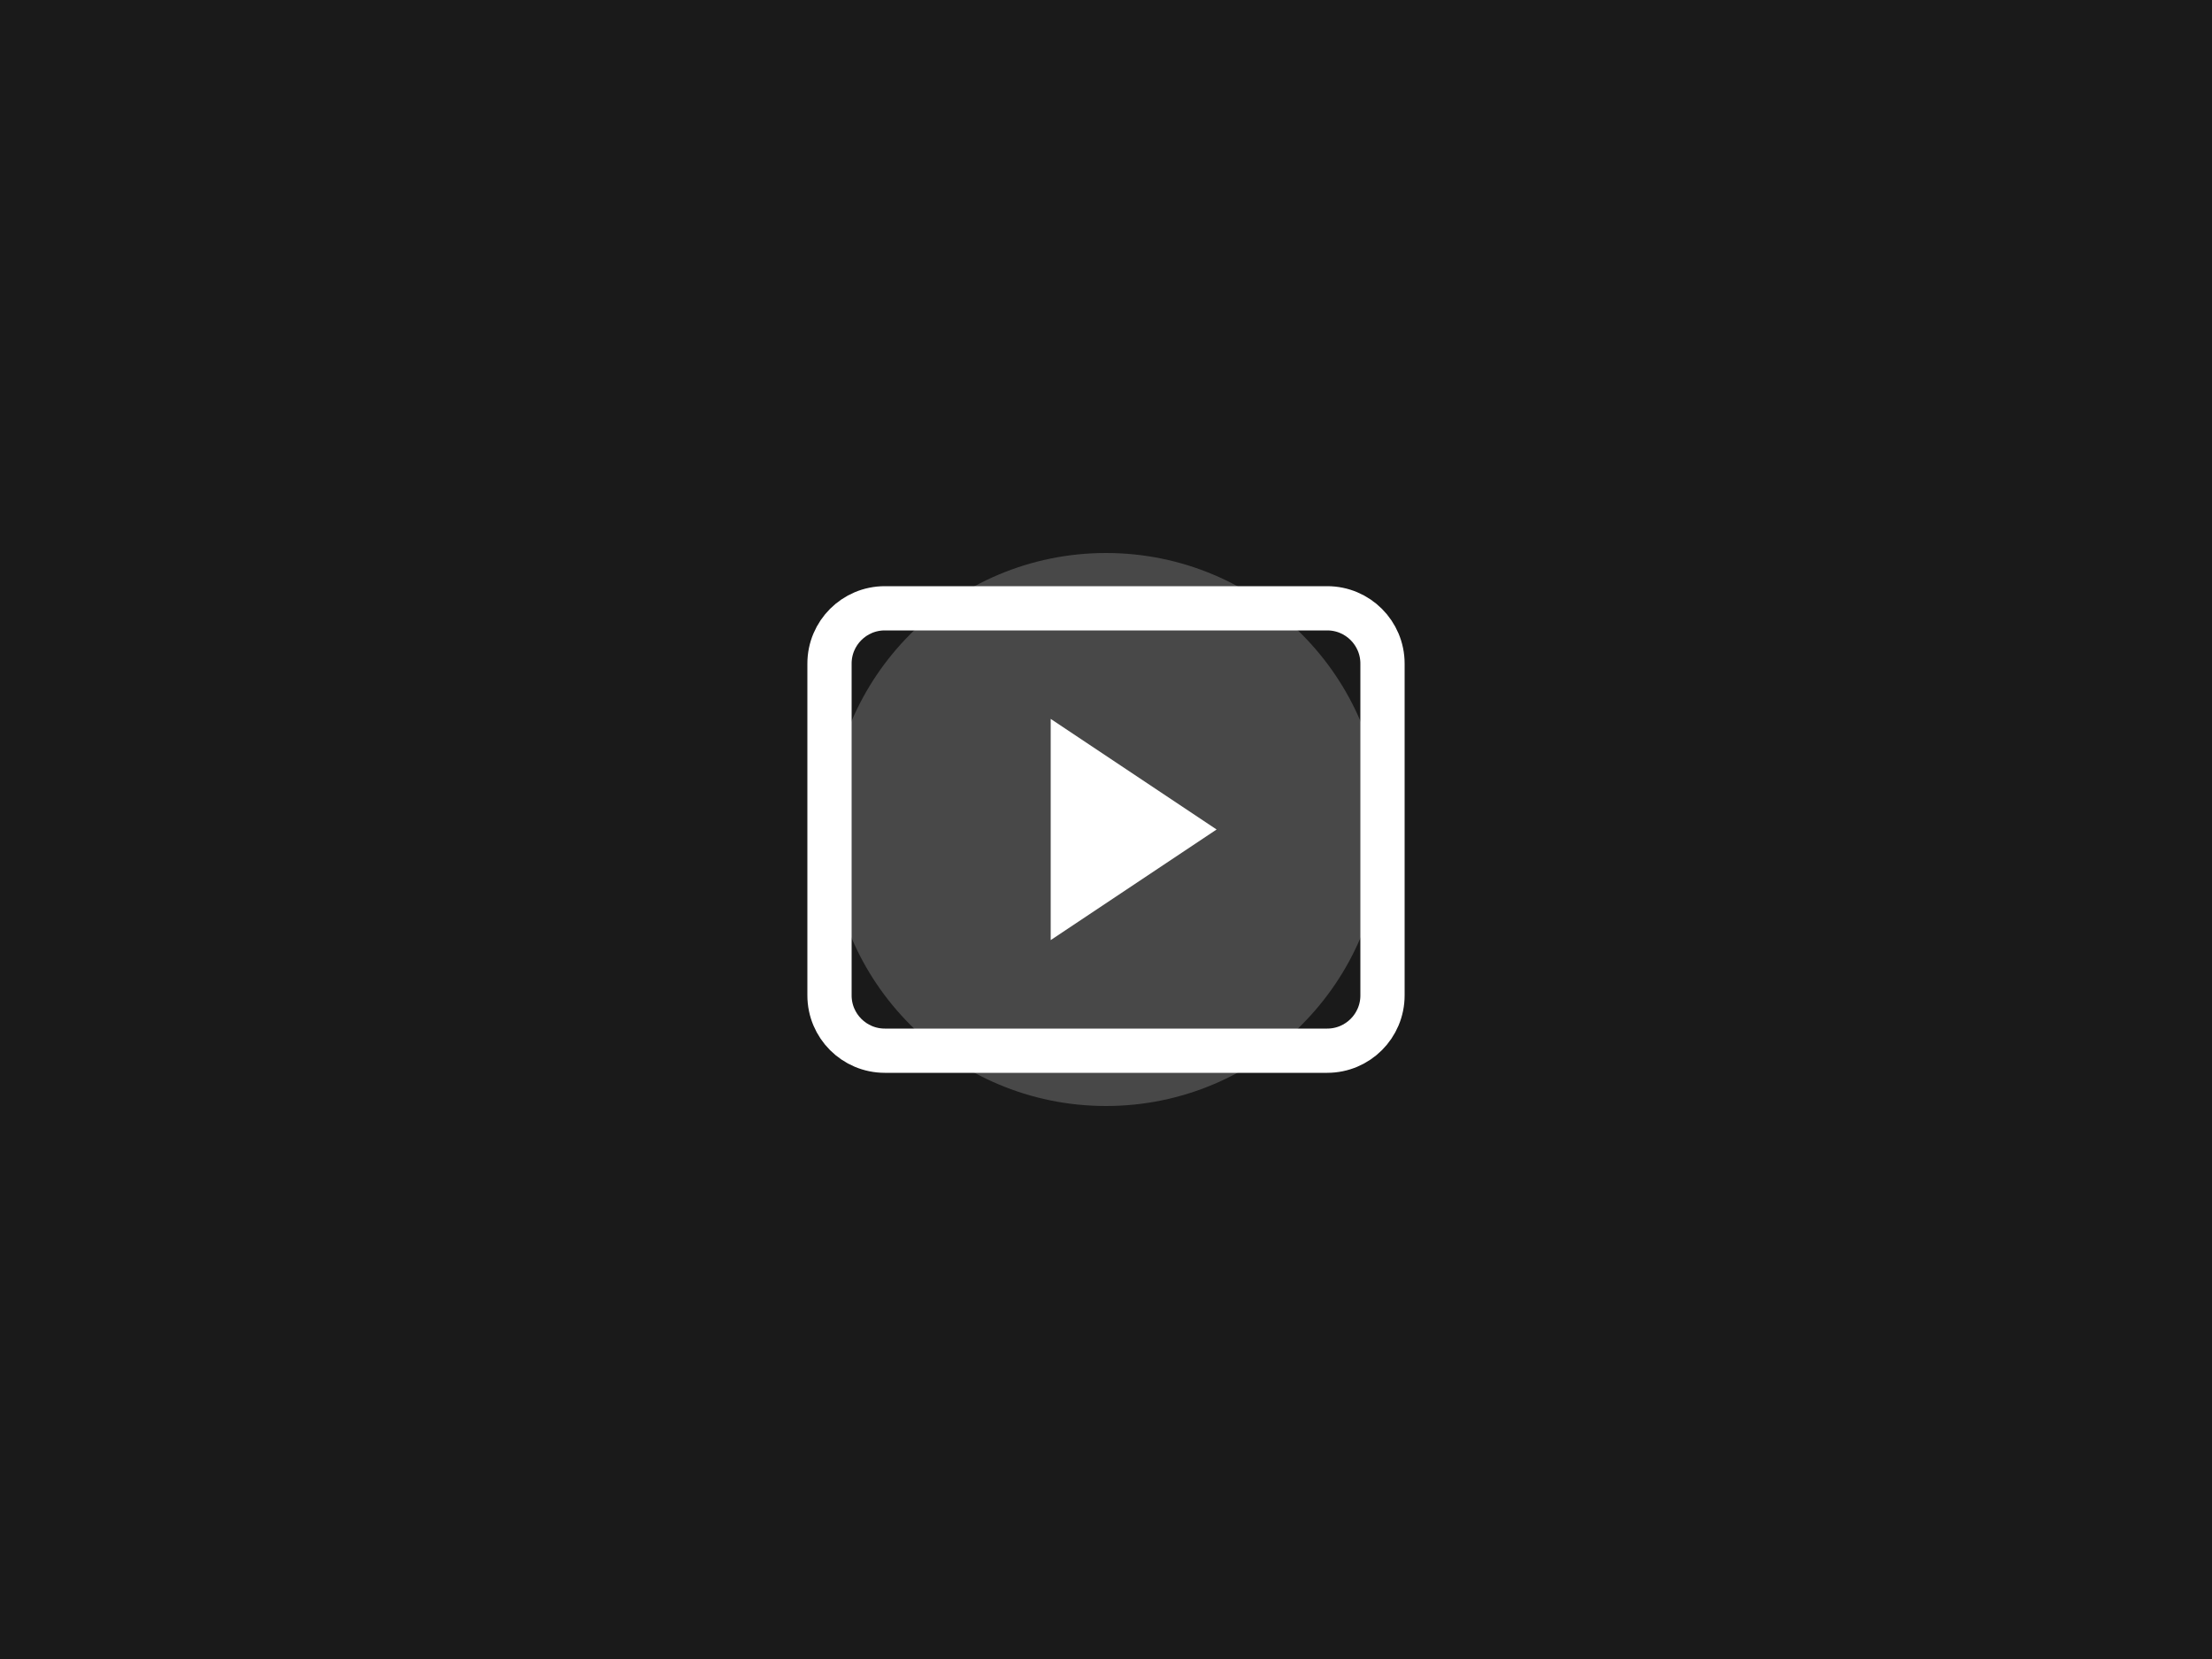 <?xml version="1.0" encoding="UTF-8"?>
<svg width="400" height="300" viewBox="0 0 400 300" fill="none" xmlns="http://www.w3.org/2000/svg">
  <rect width="400" height="300" fill="#1A1A1A"/>
  <circle cx="200" cy="150" r="50" fill="white" fill-opacity="0.2"/>
  <path d="M220 150L190 170L190 130L220 150Z" fill="white"/>
  <path d="M160 110H240C245.523 110 250 114.477 250 120V180C250 185.523 245.523 190 240 190H160C154.477 190 150 185.523 150 180V120C150 114.477 154.477 110 160 110Z" stroke="white" stroke-width="8"/>
</svg>
